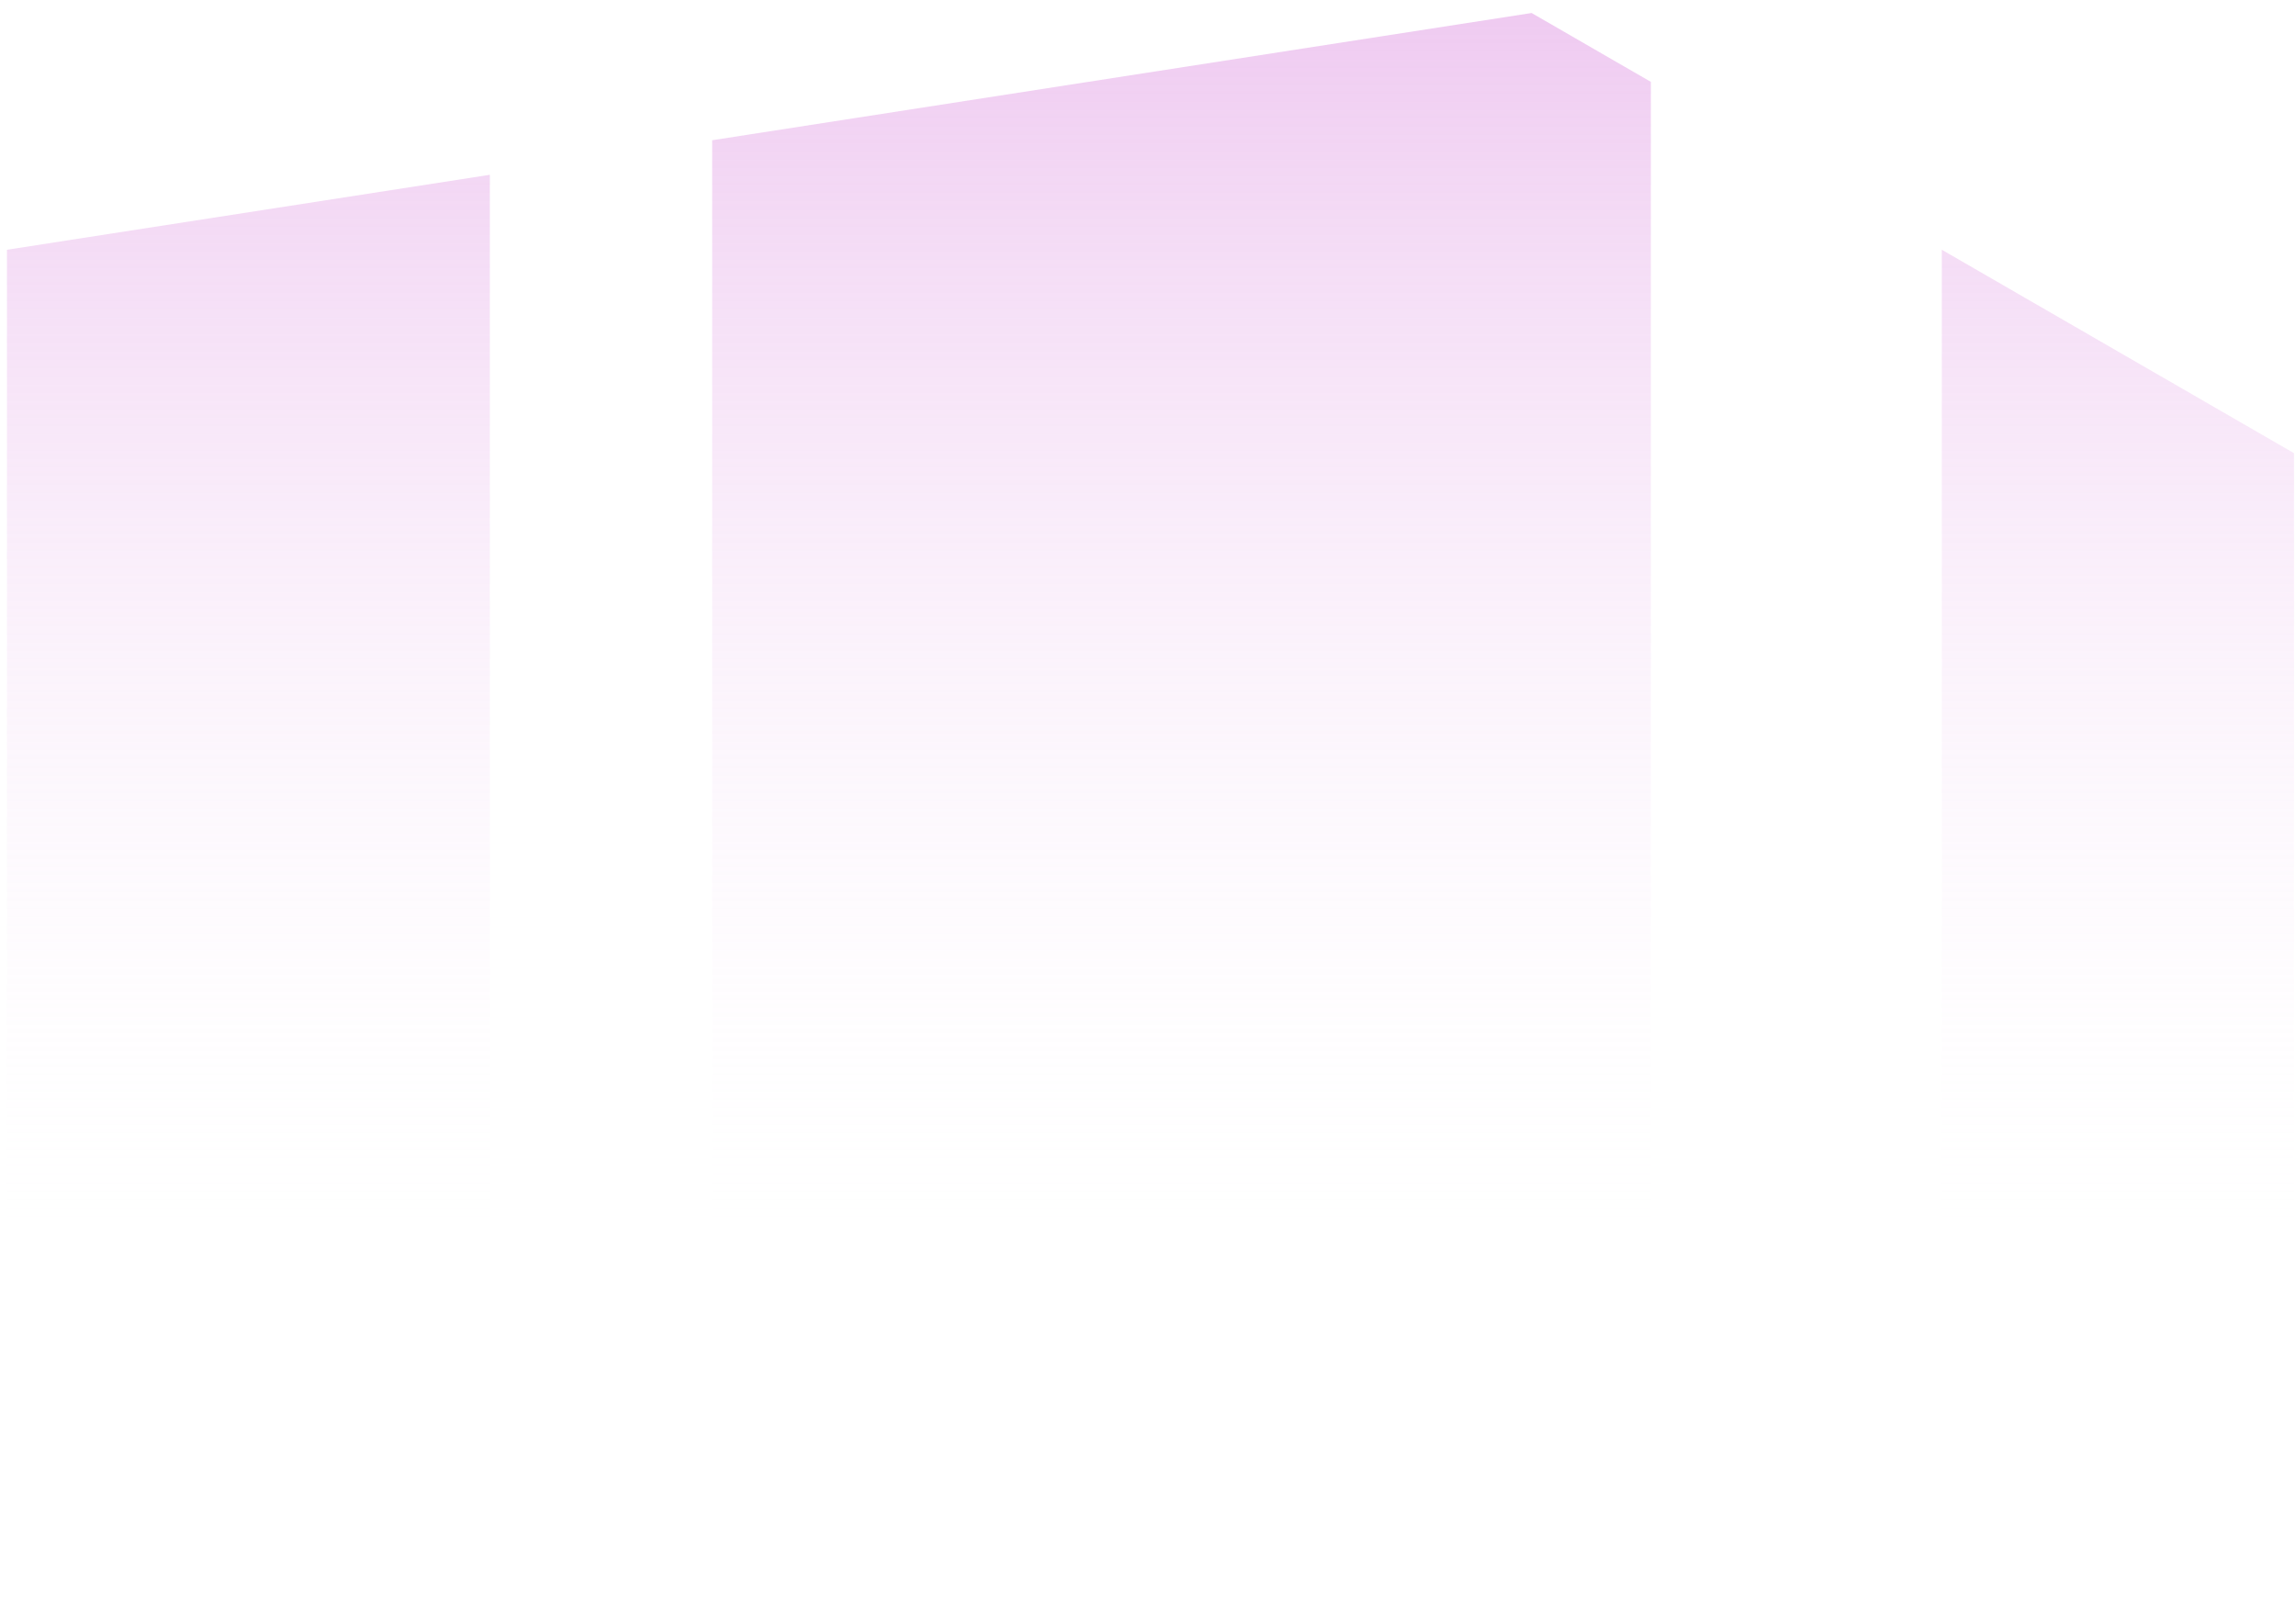<svg width="95" height="67" viewBox="0 0 95 67" fill="none" xmlns="http://www.w3.org/2000/svg">
<path d="M29.467 5.803V66.131L68.307 60.091V3.388L63.372 0.538L29.467 5.803ZM0.288 51.945L20.268 63.47V7.233L0.288 10.335V51.945ZM80.345 10.335V58.226L94.804 55.979L94.919 55.722V18.753L80.345 10.335Z" fill="url(#paint0_linear_12_1378)"/>
<defs>
<linearGradient id="paint0_linear_12_1378" x1="47.603" y1="-35.891" x2="47.603" y2="51.888" gradientUnits="userSpaceOnUse">
<stop stop-color="#D065D6"/>
<stop offset="1" stop-color="white" stop-opacity="0"/>
</linearGradient>
</defs>
</svg>
